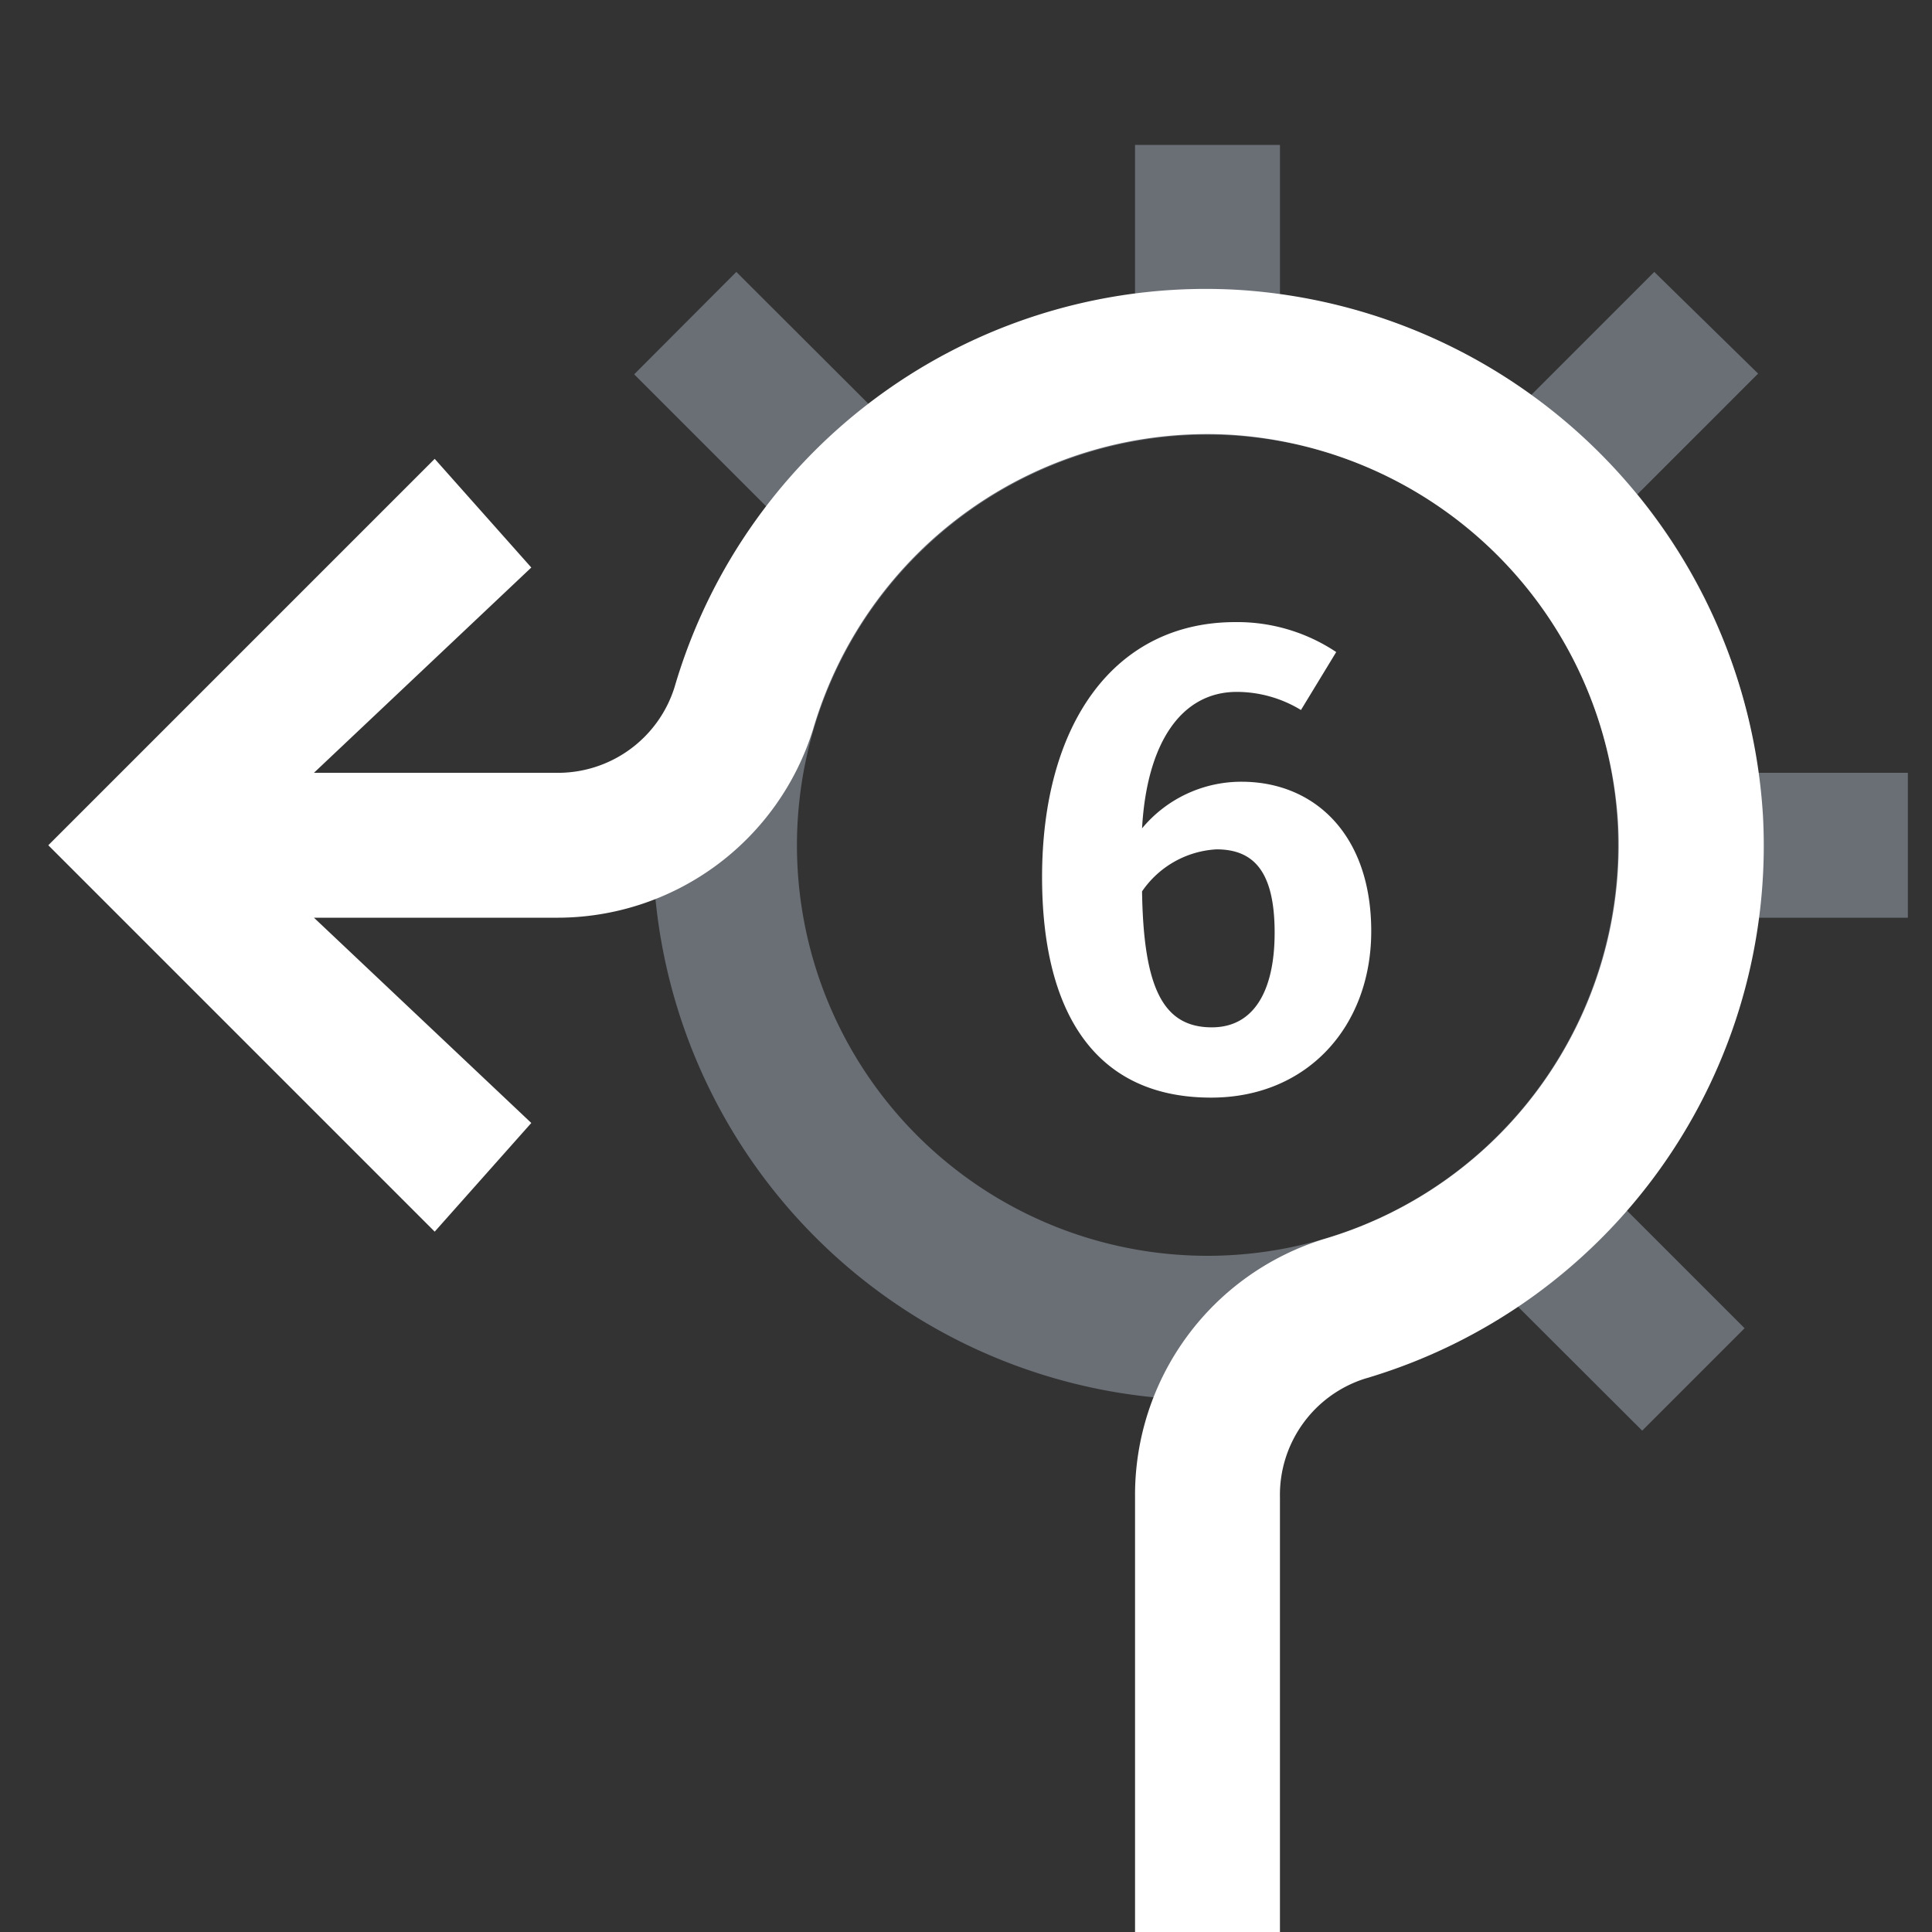 <svg xmlns="http://www.w3.org/2000/svg" viewBox="0 0 80 80"><rect x="0" y="0" width="80" height="80" fill="#333333" stroke="none"/><path d="M79,38V32H72.8a22.87,22.87,0,0,0-5-11.53l5-5L68.5,11.26l-5.11,5.11A22.89,22.89,0,0,0,53,12.2V6H47v6.2a23,23,0,0,0-11,4.56l-5.51-5.5L26.26,15.5,31.76,21A23,23,0,0,0,62.83,54.08L68,59.24,72.24,55l-4.91-4.91A22.86,22.86,0,0,0,72.8,38ZM33,35A17,17,0,1,1,50,52,17,17,0,0,1,33,35Z" style="fill:#d1def4;opacity:0.35"/><path d="M56.78,38.56c0,3.92-2.63,6.89-6.63,6.89-4.93,0-7-3.7-7-9.13,0-6.36,3-10.56,8-10.56A7.38,7.38,0,0,1,55.33,27L53.87,29.4a5.12,5.12,0,0,0-2.66-.75c-2.27,0-3.72,2.07-3.92,5.65a5.34,5.34,0,0,1,4.12-1.93C54.43,32.37,56.78,34.56,56.78,38.56Zm-4,.06c0-2.58-.9-3.45-2.41-3.45a4,4,0,0,0-3.08,1.74c.06,4,.87,5.63,2.89,5.63C51.94,42.54,52.78,41,52.78,38.62ZM73,33.77A23.22,23.22,0,0,0,51.23,12a22.92,22.92,0,0,0-23.3,16.46A5.06,5.06,0,0,1,23,32H13l9-8.5L18,19,2,35,18,51l4-4.5L13,38H23a11.09,11.09,0,0,0,10.67-7.81A17,17,0,0,1,50.92,18,17.16,17.16,0,0,1,67,34.08,17,17,0,0,1,54.81,51.31,11.09,11.09,0,0,0,47,62V80h6V62a5.05,5.05,0,0,1,3.51-4.91A23,23,0,0,0,73,33.77Z" style="fill:#fff"/></svg>